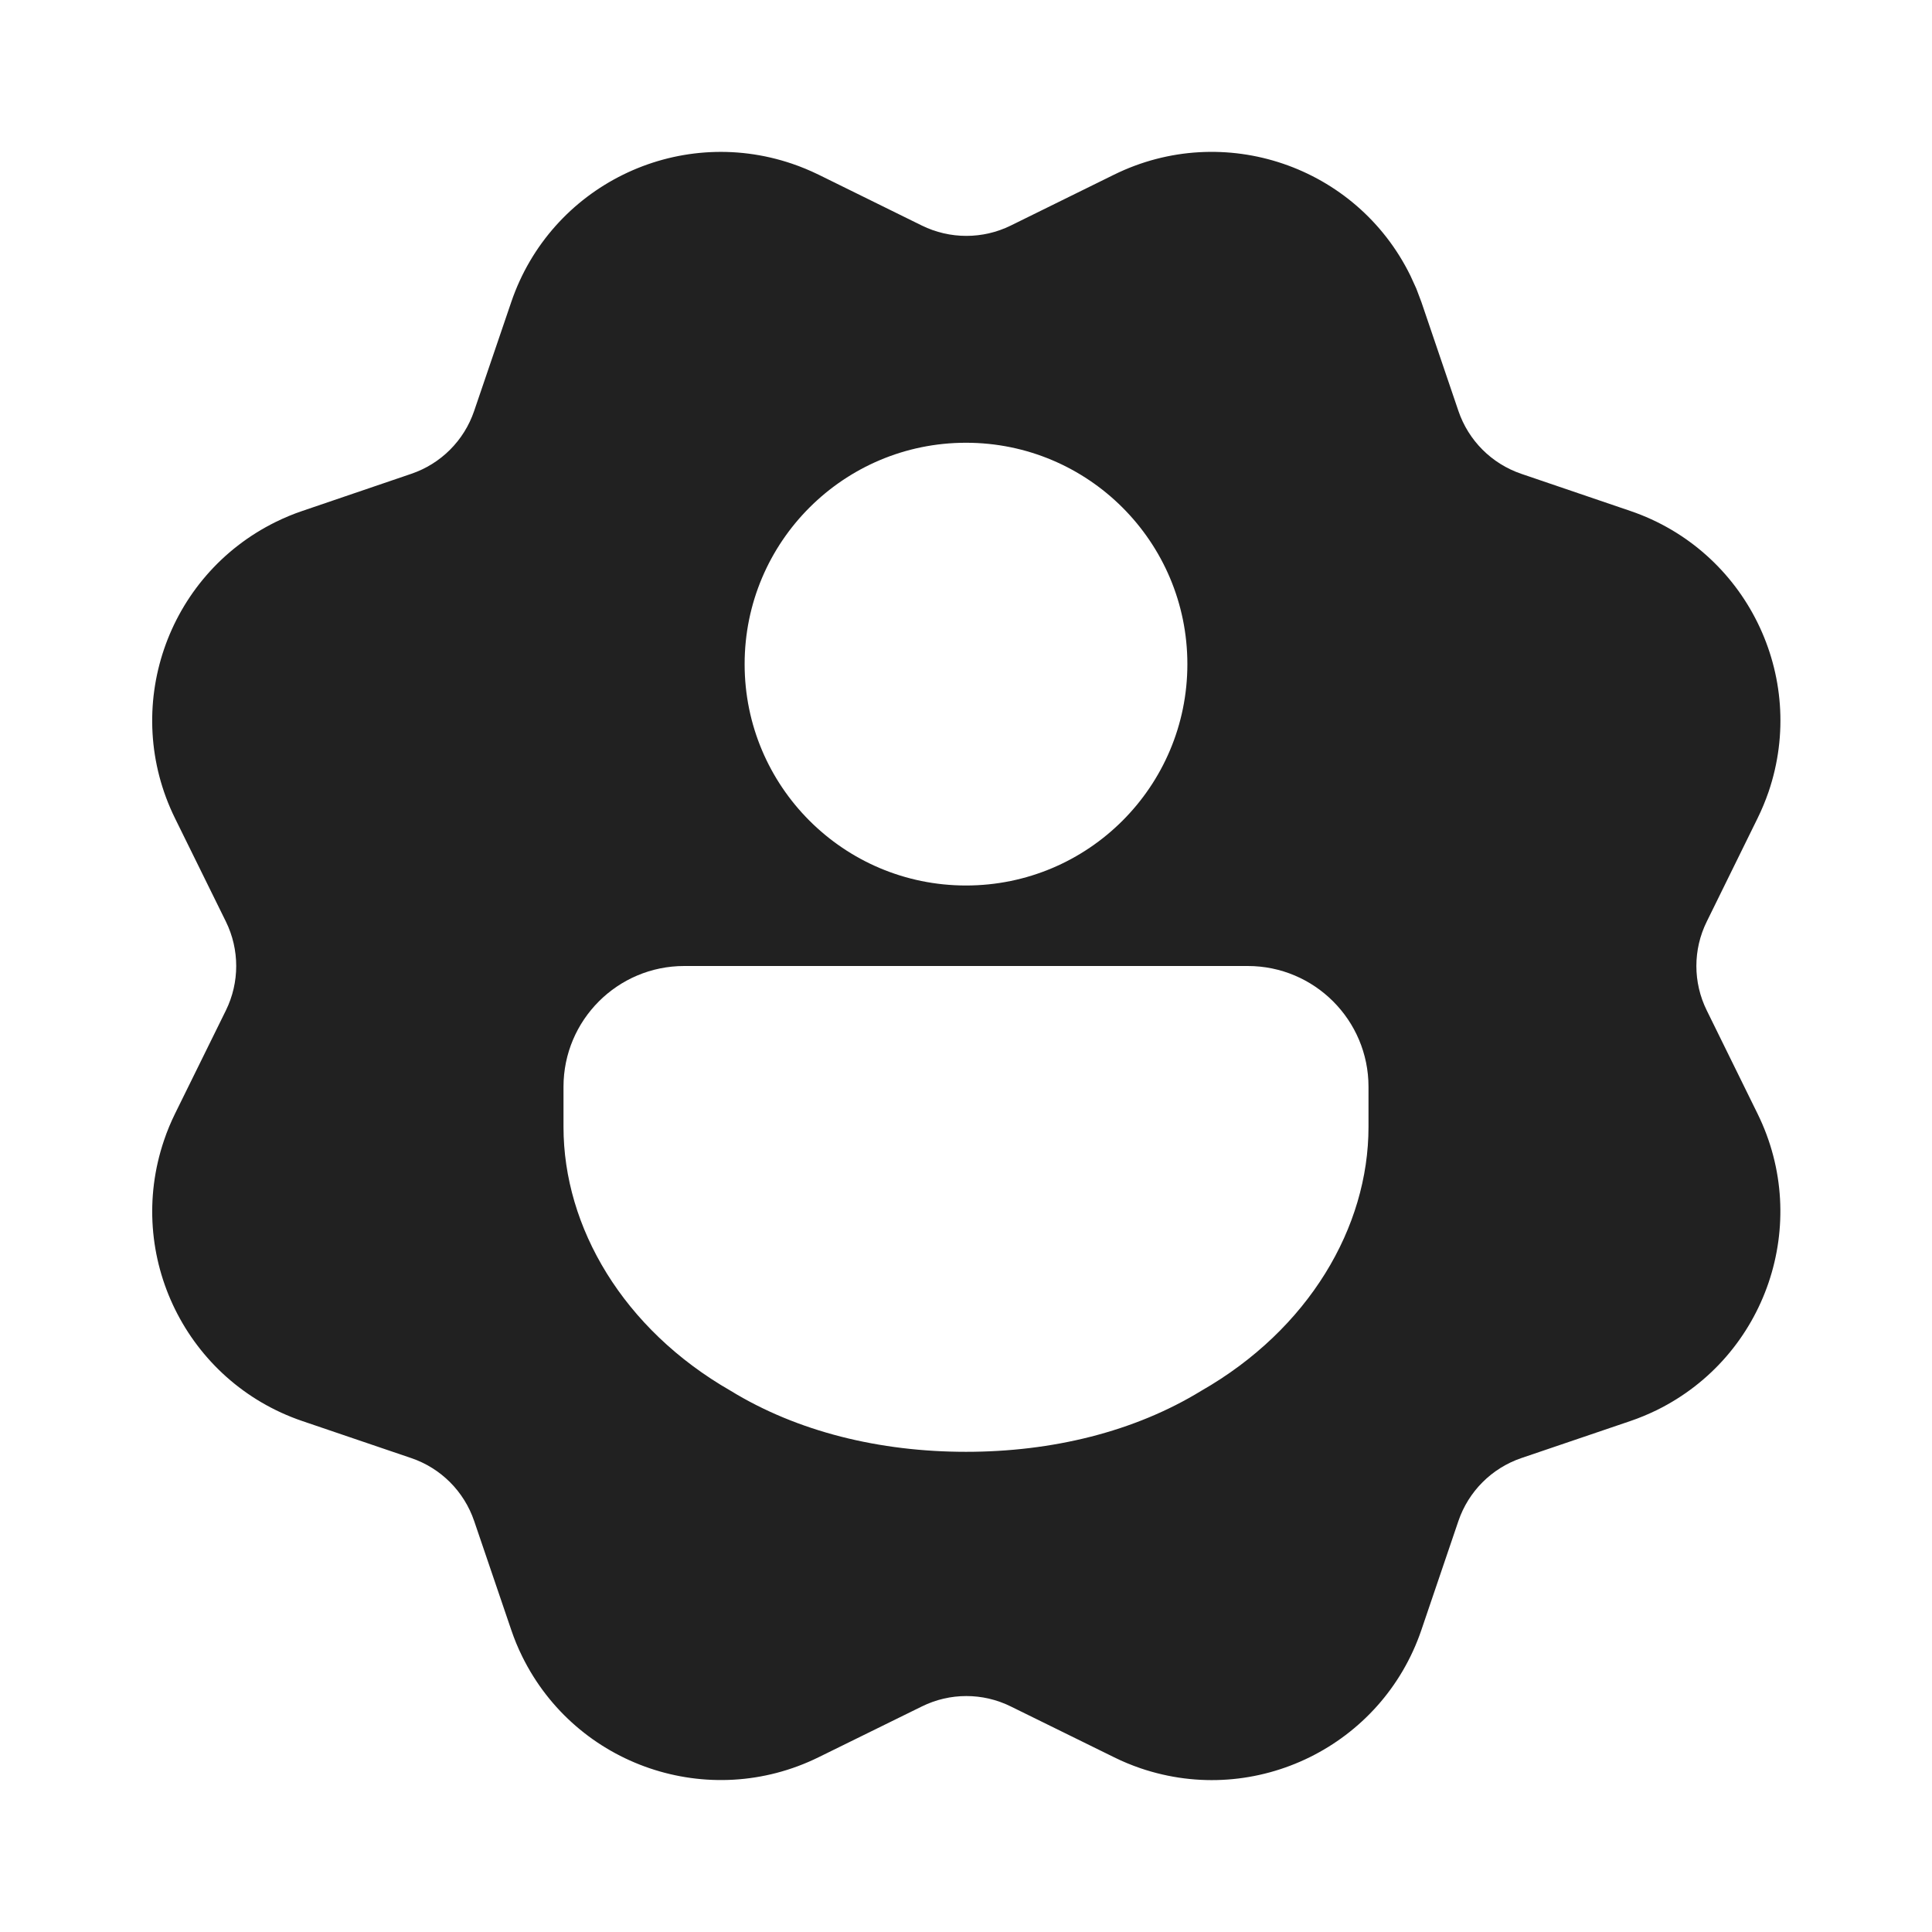 <svg width="24" height="24" viewBox="0 0 24 24" fill="none" xmlns="http://www.w3.org/2000/svg">
<path d="M9.84 2.034C9.952 2.072 10.062 2.118 10.169 2.17L11.452 2.802C11.8 2.973 12.208 2.973 12.556 2.802L13.839 2.17C15.201 1.499 16.85 2.06 17.52 3.423L17.594 3.585L17.657 3.752L18.117 5.105C18.242 5.473 18.531 5.761 18.898 5.886L20.252 6.347C21.689 6.836 22.459 8.398 21.97 9.836C21.931 9.948 21.886 10.058 21.833 10.165L21.202 11.448C21.03 11.796 21.03 12.204 21.202 12.552L21.833 13.835C22.504 15.197 21.943 16.846 20.581 17.517C20.474 17.569 20.364 17.615 20.252 17.653L18.898 18.113C18.531 18.238 18.242 18.527 18.117 18.894L17.657 20.248C17.168 21.686 15.605 22.455 14.168 21.966C14.055 21.927 13.945 21.882 13.839 21.829L12.556 21.198C12.208 21.026 11.8 21.026 11.452 21.198L10.169 21.829C8.806 22.5 7.158 21.939 6.487 20.577C6.434 20.47 6.389 20.36 6.351 20.248L5.89 18.894C5.765 18.527 5.477 18.238 5.109 18.113L3.756 17.653C2.318 17.164 1.549 15.602 2.038 14.164C2.076 14.051 2.122 13.941 2.174 13.835L2.806 12.552C2.977 12.204 2.977 11.796 2.806 11.448L2.174 10.165C1.503 8.802 2.064 7.154 3.427 6.483C3.533 6.431 3.643 6.385 3.756 6.347L5.109 5.886C5.477 5.761 5.765 5.473 5.89 5.105L6.351 3.752C6.84 2.314 8.402 1.545 9.84 2.034ZM15.017 12L8.982 12C8.974 12 8.966 12 8.958 12H8.5C7.672 12 7 12.672 7 13.5V14C7 15.244 7.74 16.51 9.075 17.276C9.905 17.785 10.927 18.035 12 18.035C13.071 18.035 14.091 17.786 14.921 17.278C16.259 16.513 17 15.245 17 14V13.5C17 12.672 16.328 12 15.5 12H15.042C15.034 12 15.025 12 15.017 12ZM12 5.5C10.481 5.5 9.25 6.731 9.25 8.25C9.25 9.769 10.481 11 12 11C13.519 11 14.75 9.769 14.75 8.25C14.75 6.731 13.519 5.5 12 5.5Z" fill="#212121"/>
</svg>
